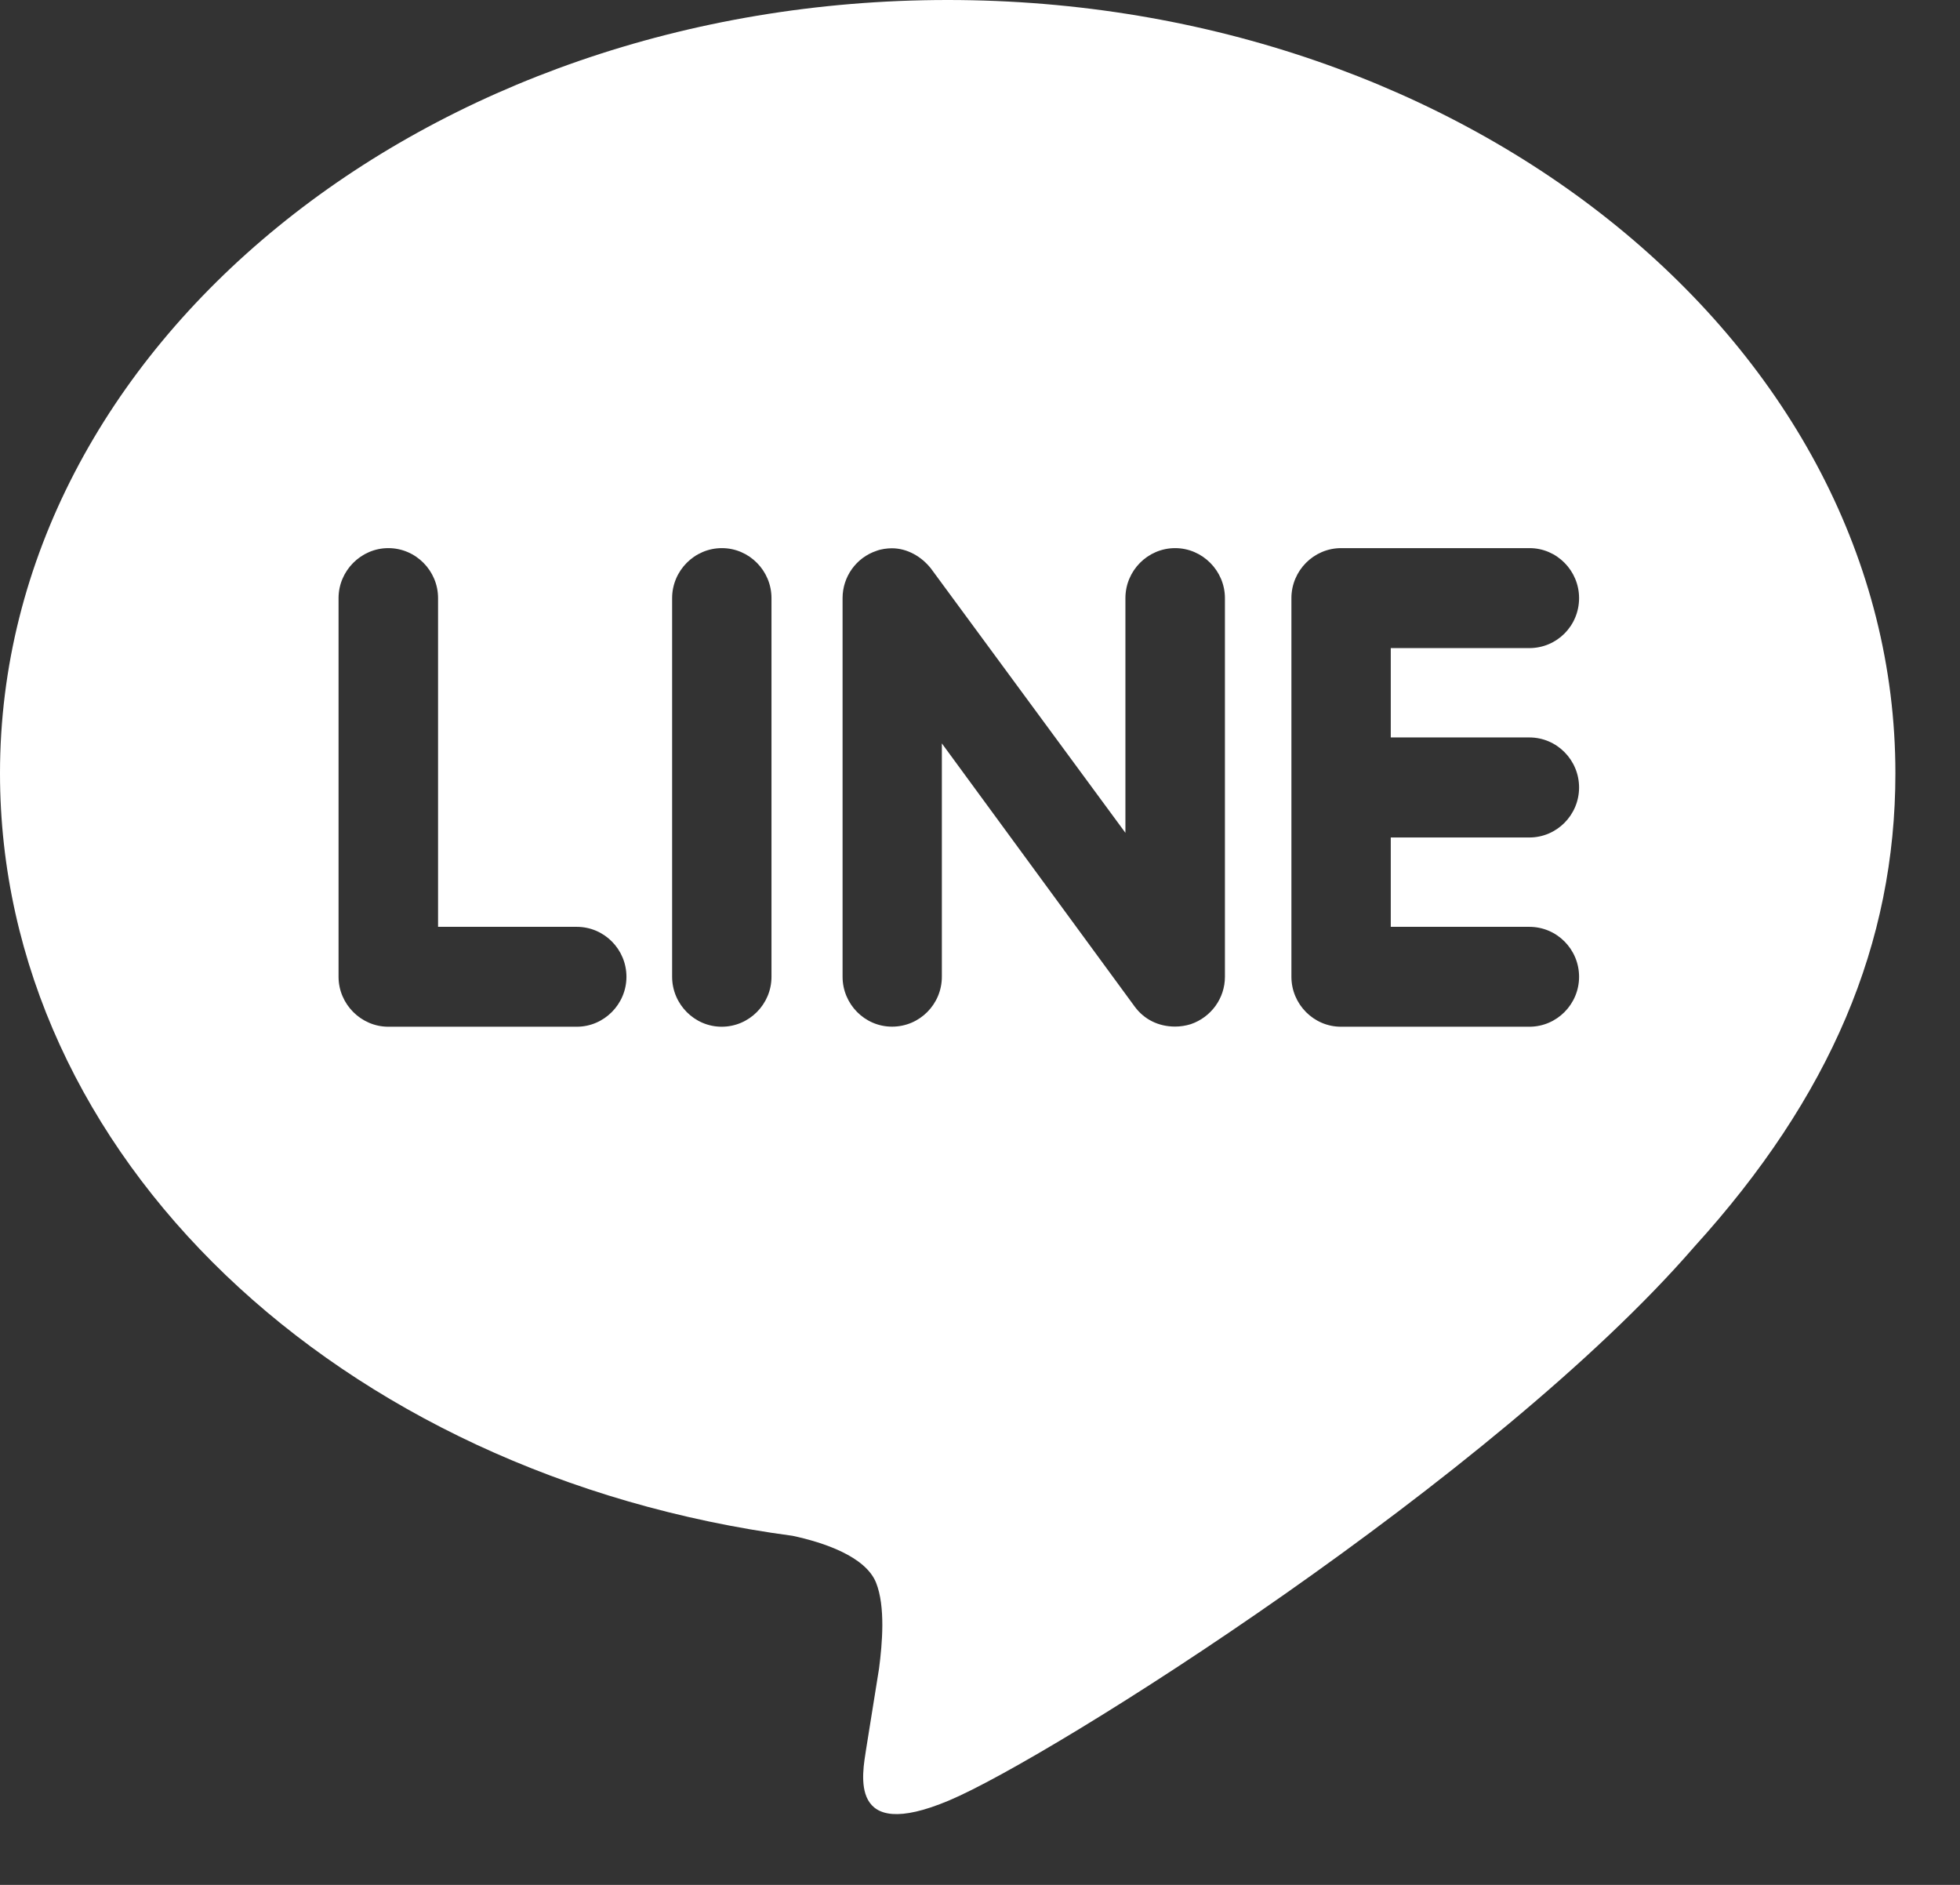 <svg width="26" height="25" viewBox="0 0 26 25" fill="none" xmlns="http://www.w3.org/2000/svg">
<rect x="0" y="0" width="26" height="25" fill="#333333" stroke="none"/>
<path d="M12.571 0C5.641 0 0 4.601 0 10.256C0 15.32 4.473 19.564 10.513 20.37C10.922 20.457 11.48 20.642 11.621 20.991C11.747 21.308 11.704 21.798 11.661 22.129L11.489 23.202C11.442 23.519 11.238 24.45 12.588 23.881C13.941 23.314 19.834 19.587 22.474 16.538C24.28 14.55 25.143 12.513 25.143 10.256C25.143 4.601 19.501 0 12.571 0ZM7.651 13.618H5.151C4.79 13.618 4.491 13.318 4.491 12.956V7.933C4.491 7.57 4.79 7.27 5.151 7.27C5.516 7.27 5.811 7.57 5.811 7.933V12.293H7.651C8.015 12.293 8.31 12.591 8.31 12.956C8.31 13.318 8.014 13.618 7.651 13.618ZM10.234 12.956C10.234 13.318 9.939 13.618 9.573 13.618C9.212 13.618 8.916 13.318 8.916 12.956V7.933C8.916 7.57 9.212 7.27 9.576 7.27C9.939 7.27 10.234 7.57 10.234 7.933V12.956ZM16.249 12.956C16.249 13.24 16.066 13.492 15.796 13.584C15.729 13.605 15.657 13.616 15.588 13.616C15.367 13.616 15.178 13.521 15.053 13.352L12.494 9.86V12.955C12.494 13.317 12.202 13.617 11.833 13.617C11.47 13.617 11.177 13.317 11.177 12.955V7.933C11.177 7.649 11.358 7.396 11.627 7.306C11.69 7.282 11.77 7.272 11.831 7.272C12.035 7.272 12.224 7.382 12.349 7.54L14.929 11.046V7.933C14.929 7.57 15.224 7.27 15.589 7.27C15.95 7.27 16.249 7.57 16.249 7.933V12.956ZM20.287 9.781C20.653 9.781 20.947 10.081 20.947 10.445C20.947 10.808 20.653 11.108 20.287 11.108H18.449V12.293H20.287C20.653 12.293 20.947 12.591 20.947 12.956C20.947 13.318 20.653 13.618 20.287 13.618H17.788C17.426 13.618 17.131 13.318 17.131 12.956V7.933C17.131 7.57 17.426 7.27 17.791 7.27H20.29C20.653 7.27 20.947 7.57 20.947 7.933C20.947 8.3 20.653 8.596 20.287 8.596H18.449V9.781H20.287Z" fill="white"/>
</svg>
